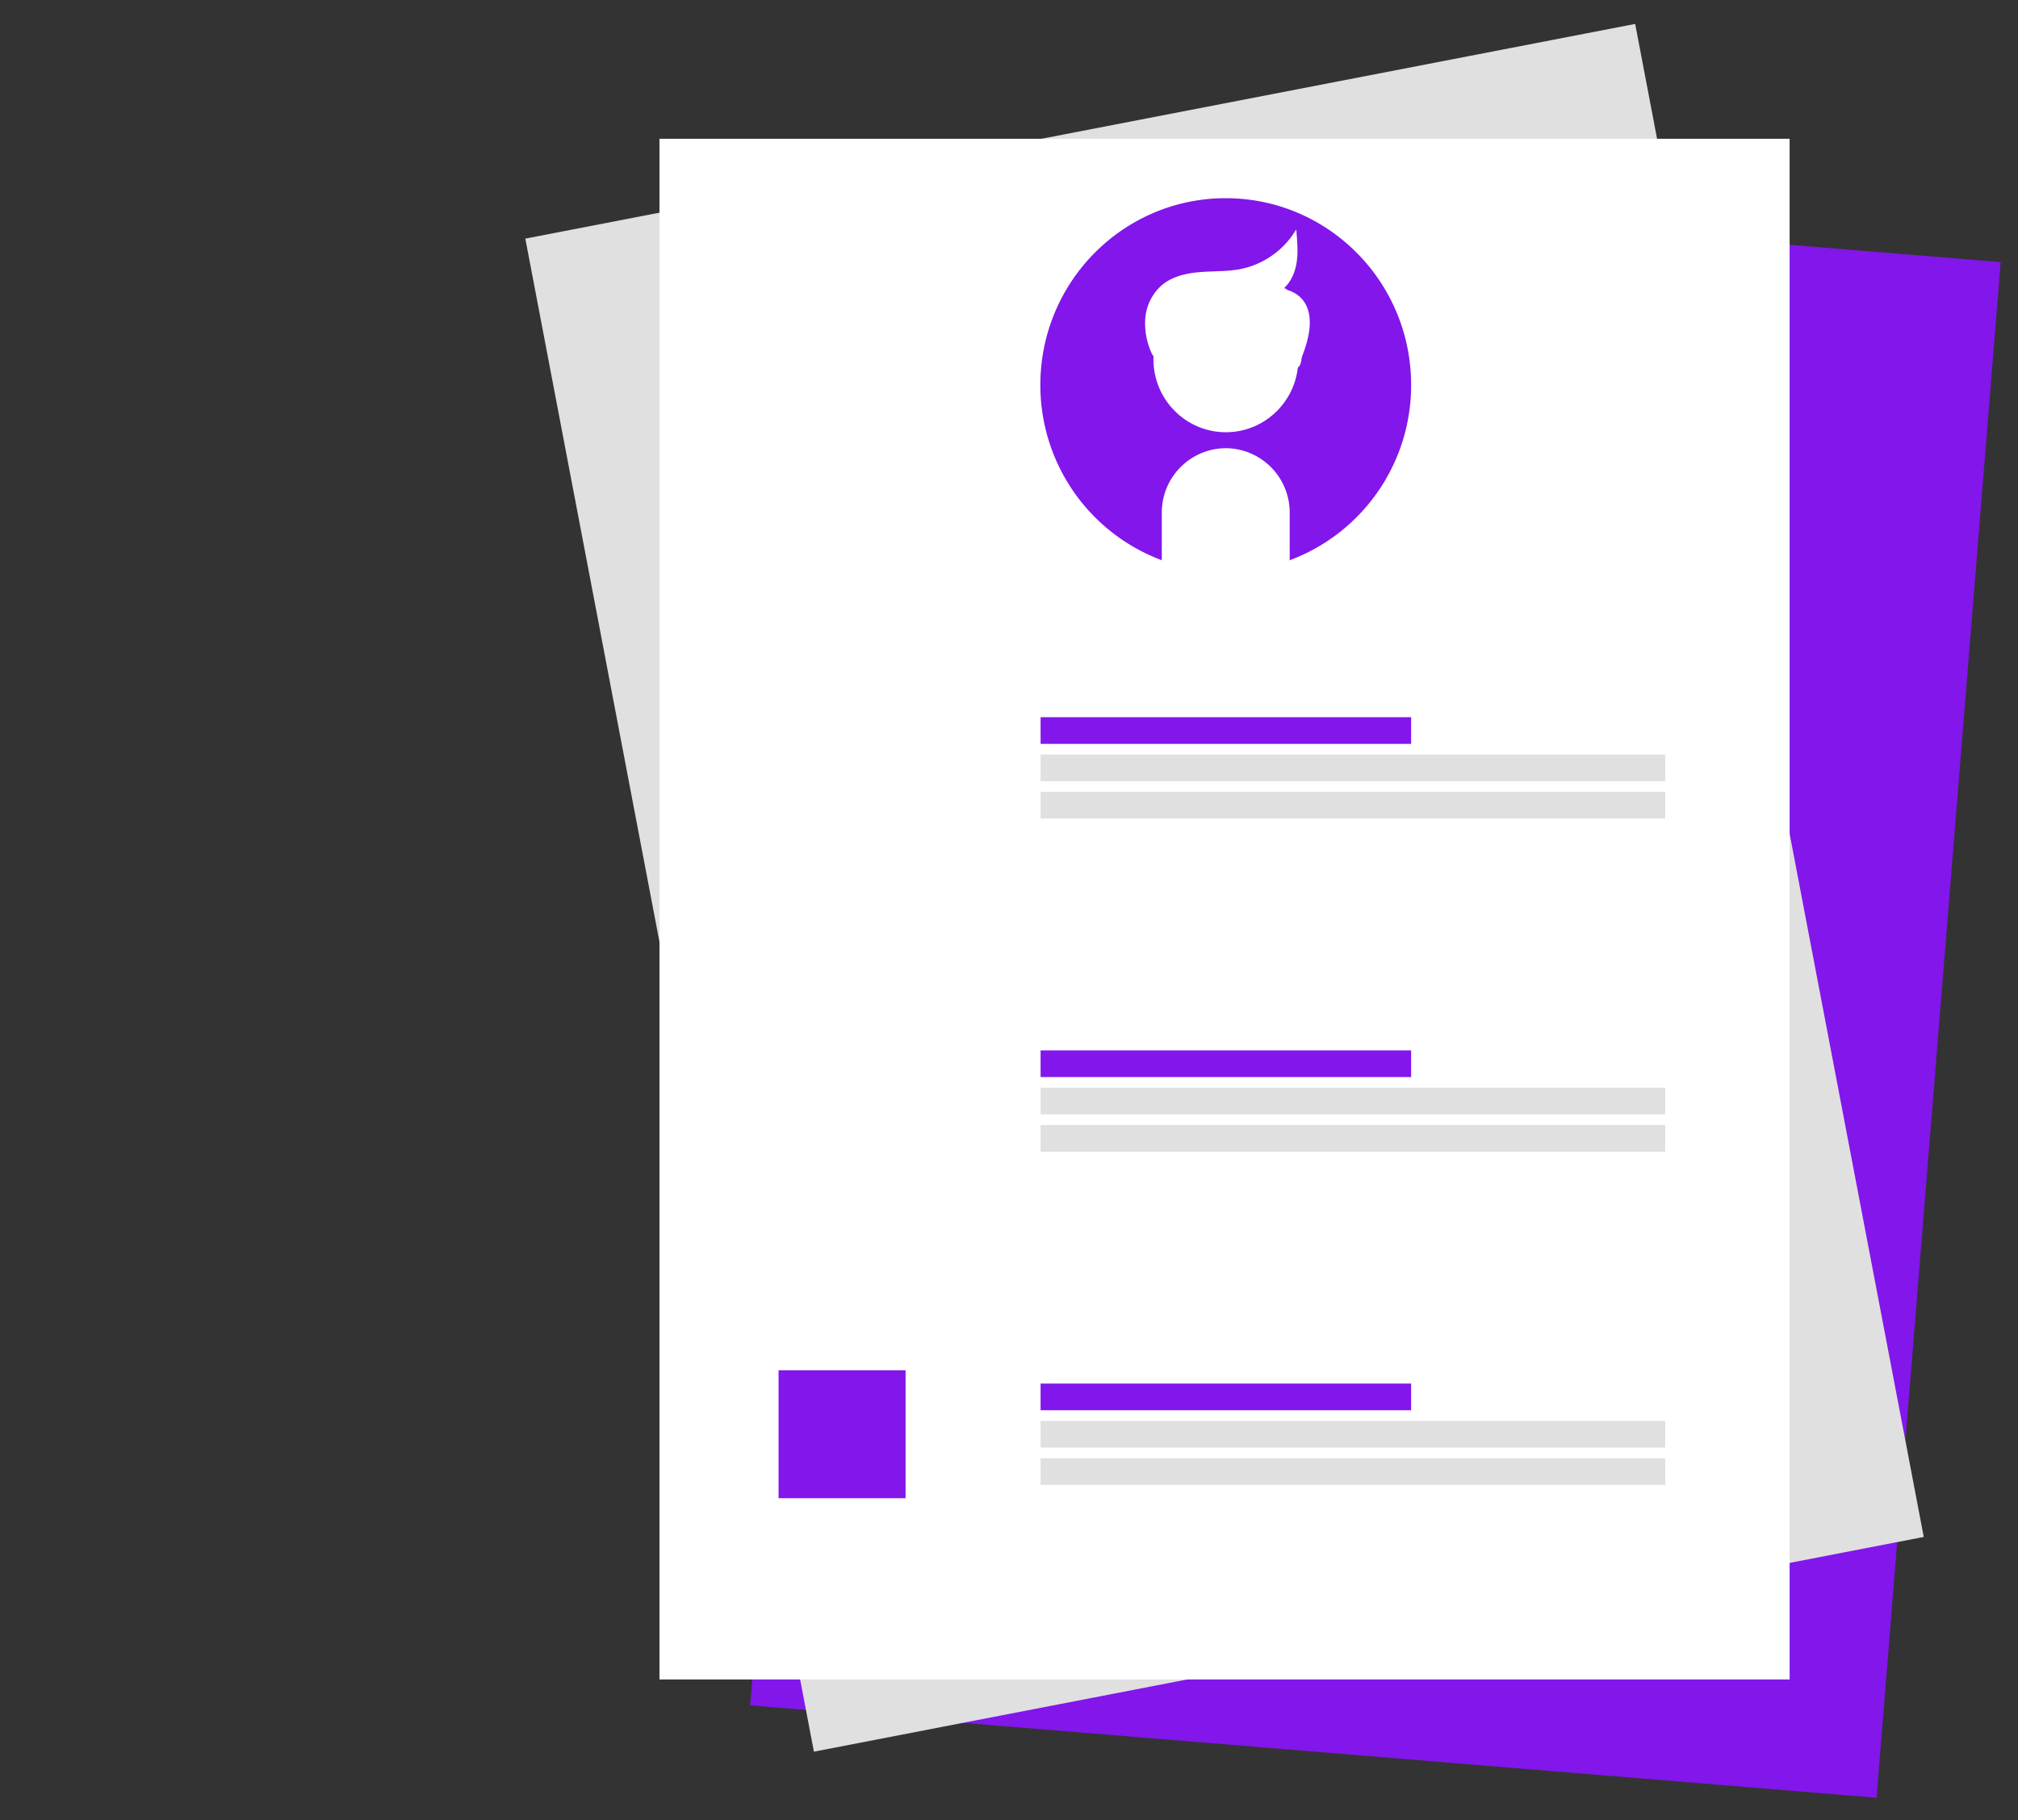 <svg id="062a65d4-6310-416e-8fb8-777315adf84b" data-name="Layer 1" xmlns="http://www.w3.org/2000/svg" xmlns:xlink="http://www.w3.org/1999/xlink" width="100%" height="100%" viewBox="0 0 853.53 770">
  <rect x="0" y="0" width="853.53" height="770" fill="#333333" stroke="none"/>
  <defs>
    <linearGradient id="7db19e5e-7cc3-41df-8a16-c81cf46c1195" x1="758.38" y1="801.59" x2="758.38" y2="131.56" gradientTransform="translate(-136.27 -110.44) rotate(4.65)" gradientUnits="userSpaceOnUse">
      <stop offset="0" stop-color="gray" stop-opacity="0.25"></stop>
      <stop offset="0.54" stop-color="gray" stop-opacity="0.12"></stop>
      <stop offset="1" stop-color="gray" stop-opacity="0.1"></stop>
    </linearGradient>
    <linearGradient id="87908c47-1c47-4a2f-b745-20cb7009bb75" x1="685.97" y1="797.2" x2="685.97" y2="126.94" gradientTransform="translate(-242.89 51.18) rotate(-10.87)" xlink:href="rgba(125, 177, 158, 0.3686274509803922)-7cc3-41df-8a16-c81cf46c1195"></linearGradient>
    <linearGradient id="f482b758-09b8-4320-b57c-ecd1bdf3658e" x1="517.93" y1="719.46" x2="517.93" y2="49.68" gradientTransform="matrix(1, 0, 0, 1, 0, 0)" xlink:href="rgba(125, 177, 158, 0.3686274509803922)-7cc3-41df-8a16-c81cf46c1195"></linearGradient>
    <linearGradient id="720977dd-28dd-4cd1-b9d4-02f8d793e7ce" x1="553.48" y1="380.79" x2="559.93" y2="535.01" gradientTransform="matrix(-1, 0.01, -0.01, -1, 1253.94, 688.13)" gradientUnits="userSpaceOnUse">
      <stop offset="0" stop-opacity="0.12"></stop>
      <stop offset="0.55" stop-opacity="0.09"></stop>
      <stop offset="1" stop-opacity="0.02"></stop>
    </linearGradient>
    <linearGradient id="e8979000-d63e-4fe0-8af1-0dfdd65d3420" x1="356.17" y1="639.4" x2="356.17" y2="574" gradientTransform="matrix(1, 0, 0, 1, 0, 0)" xlink:href="rgba(125, 177, 158, 0.3686274509803922)-7cc3-41df-8a16-c81cf46c1195"></linearGradient>
    <linearGradient id="3889af47-bc7c-4009-b8ee-af9d60c73d61" x1="296" y1="675.66" x2="296" y2="478.3" gradientTransform="matrix(1, 0, 0, 1, 0, 0)" xlink:href="rgba(125, 177, 158, 0.3686274509803922)-7cc3-41df-8a16-c81cf46c1195"></linearGradient>
  </defs>
  <title>files</title>
  <polygon points="799.57 770 309.95 729.85 363.91 62.28 853.53 102.43 799.57 770" fill="url(rgba(125, 177, 158, 0.3686274509803922)-7cc3-41df-8a16-c81cf46c1195)"></polygon>
  <polygon points="793.7 760.47 317.27 721.39 369.78 71.81 846.21 110.88 793.7 760.47" fill="#8216EB"></polygon>
  <polygon points="821.86 657.75 339.44 751.09 214 93.34 696.42 0 821.86 657.75" fill="url(rgba(135, 144, 140, 0.2784313725490196)-1c47-4a2f-b745-20cb7009bb75)"></polygon>
  <polygon points="813.67 650.15 344.25 740.98 222.19 100.94 691.61 10.12 813.67 650.15" fill="#E0E0E0"></polygon>
  <rect x="272.31" y="49.68" width="491.24" height="669.78" fill="url(rgba(244, 130, 183, 0.34509803921568627)-09b8-4320-b57c-ecd1bdf3658e)"></rect>
  <rect x="278.93" y="58.7" width="478.01" height="651.73" fill="#fff"></rect>
  <path d="M613.25,236.15c.52,43.61,36.05,78.54,79.35,78s78-36.31,77.46-79.93a79,79,0,0,0-52.75-73.69l.24,20.34A26.73,26.73,0,0,1,691.32,208h0a26.72,26.72,0,0,1-26.87-26.42l-.24-20.34A79,79,0,0,0,613.25,236.15Z" transform="translate(-173.24 -65)" fill="url(rgba(114, 9, 119, 0.8666666666666667)-28dd-4cd1-b9d4-02f8d793e7ce)"></path>
  <path d="M770.09,227.84c0-43.62-35.1-79-78.41-79s-78.41,35.36-78.41,79a79,79,0,0,0,51.86,74.33V281.83a26.72,26.72,0,0,1,26.55-26.74h0a26.72,26.72,0,0,1,26.55,26.74v20.35A79,79,0,0,0,770.09,227.84Z" transform="translate(-173.24 -65)" fill="#8216EB"></path>
  <ellipse cx="518.49" cy="151.98" rx="30.14" ry="30.36" fill="#fff" stroke="#fff" stroke-miterlimit="10"></ellipse>
  <path d="M691.68,255.09h0a26.72,26.72,0,0,0-26.55,26.74v20.35a78.17,78.17,0,0,0,53.1,0V281.83A26.72,26.72,0,0,0,691.68,255.09Z" transform="translate(-173.24 -65)" fill="#fff" stroke="#fff" stroke-miterlimit="10"></path>
  <path d="M661.33,215.3A29.63,29.63,0,0,1,658.12,200a20.48,20.48,0,0,1,6.68-13.85c4.39-3.77,10.34-5.1,16.09-5.56s11.58-.18,17.24-1.31a36,36,0,0,0,23-15.72c.36,4.45.72,9-.13,13.36s-3.09,8.7-6.87,11c4.58-2.13,4.08,2.87,3.09,5.86,2.27,2.76,7.78,3.22,8.06,6.79s.23,7.26-1.15,10.55.1,9.1-3.44,9.35" transform="translate(-173.24 -65)" fill="#fff" stroke="#fff" stroke-miterlimit="10"></path>
  <path d="M715.81,187.26s21,1.85,6.06,33.29" transform="translate(-173.24 -65)" fill="#fff"></path>
  <rect x="323.71" y="574" width="64.93" height="65.4" fill="url(rgba(232, 151, 144, 0)-d63e-4fe0-8af1-0dfdd65d3420)"></rect>
  <rect x="329.3" y="579.64" width="53.73" height="54.12" fill="#8216EB"></rect>
  <rect x="440.13" y="303.38" width="156.72" height="11.28" fill="#8216EB"></rect>
  <rect x="440.13" y="319.17" width="264.19" height="11.28" fill="#E0E0E0"></rect>
  <rect x="440.13" y="334.95" width="264.19" height="11.28" fill="#E0E0E0"></rect>
  <rect x="440.13" y="444.33" width="156.72" height="11.28" fill="#8216EB"></rect>
  <rect x="440.13" y="460.11" width="264.19" height="11.28" fill="#E0E0E0"></rect>
  <rect x="440.13" y="475.9" width="264.19" height="11.28" fill="#E0E0E0"></rect>
  <rect x="440.13" y="585.27" width="156.72" height="11.28" fill="#8216EB"></rect>
  <rect x="440.13" y="601.06" width="264.19" height="11.28" fill="#E0E0E0"></rect>
  <rect x="440.13" y="616.85" width="264.19" height="11.28" fill="#E0E0E0"></rect>
</svg>
